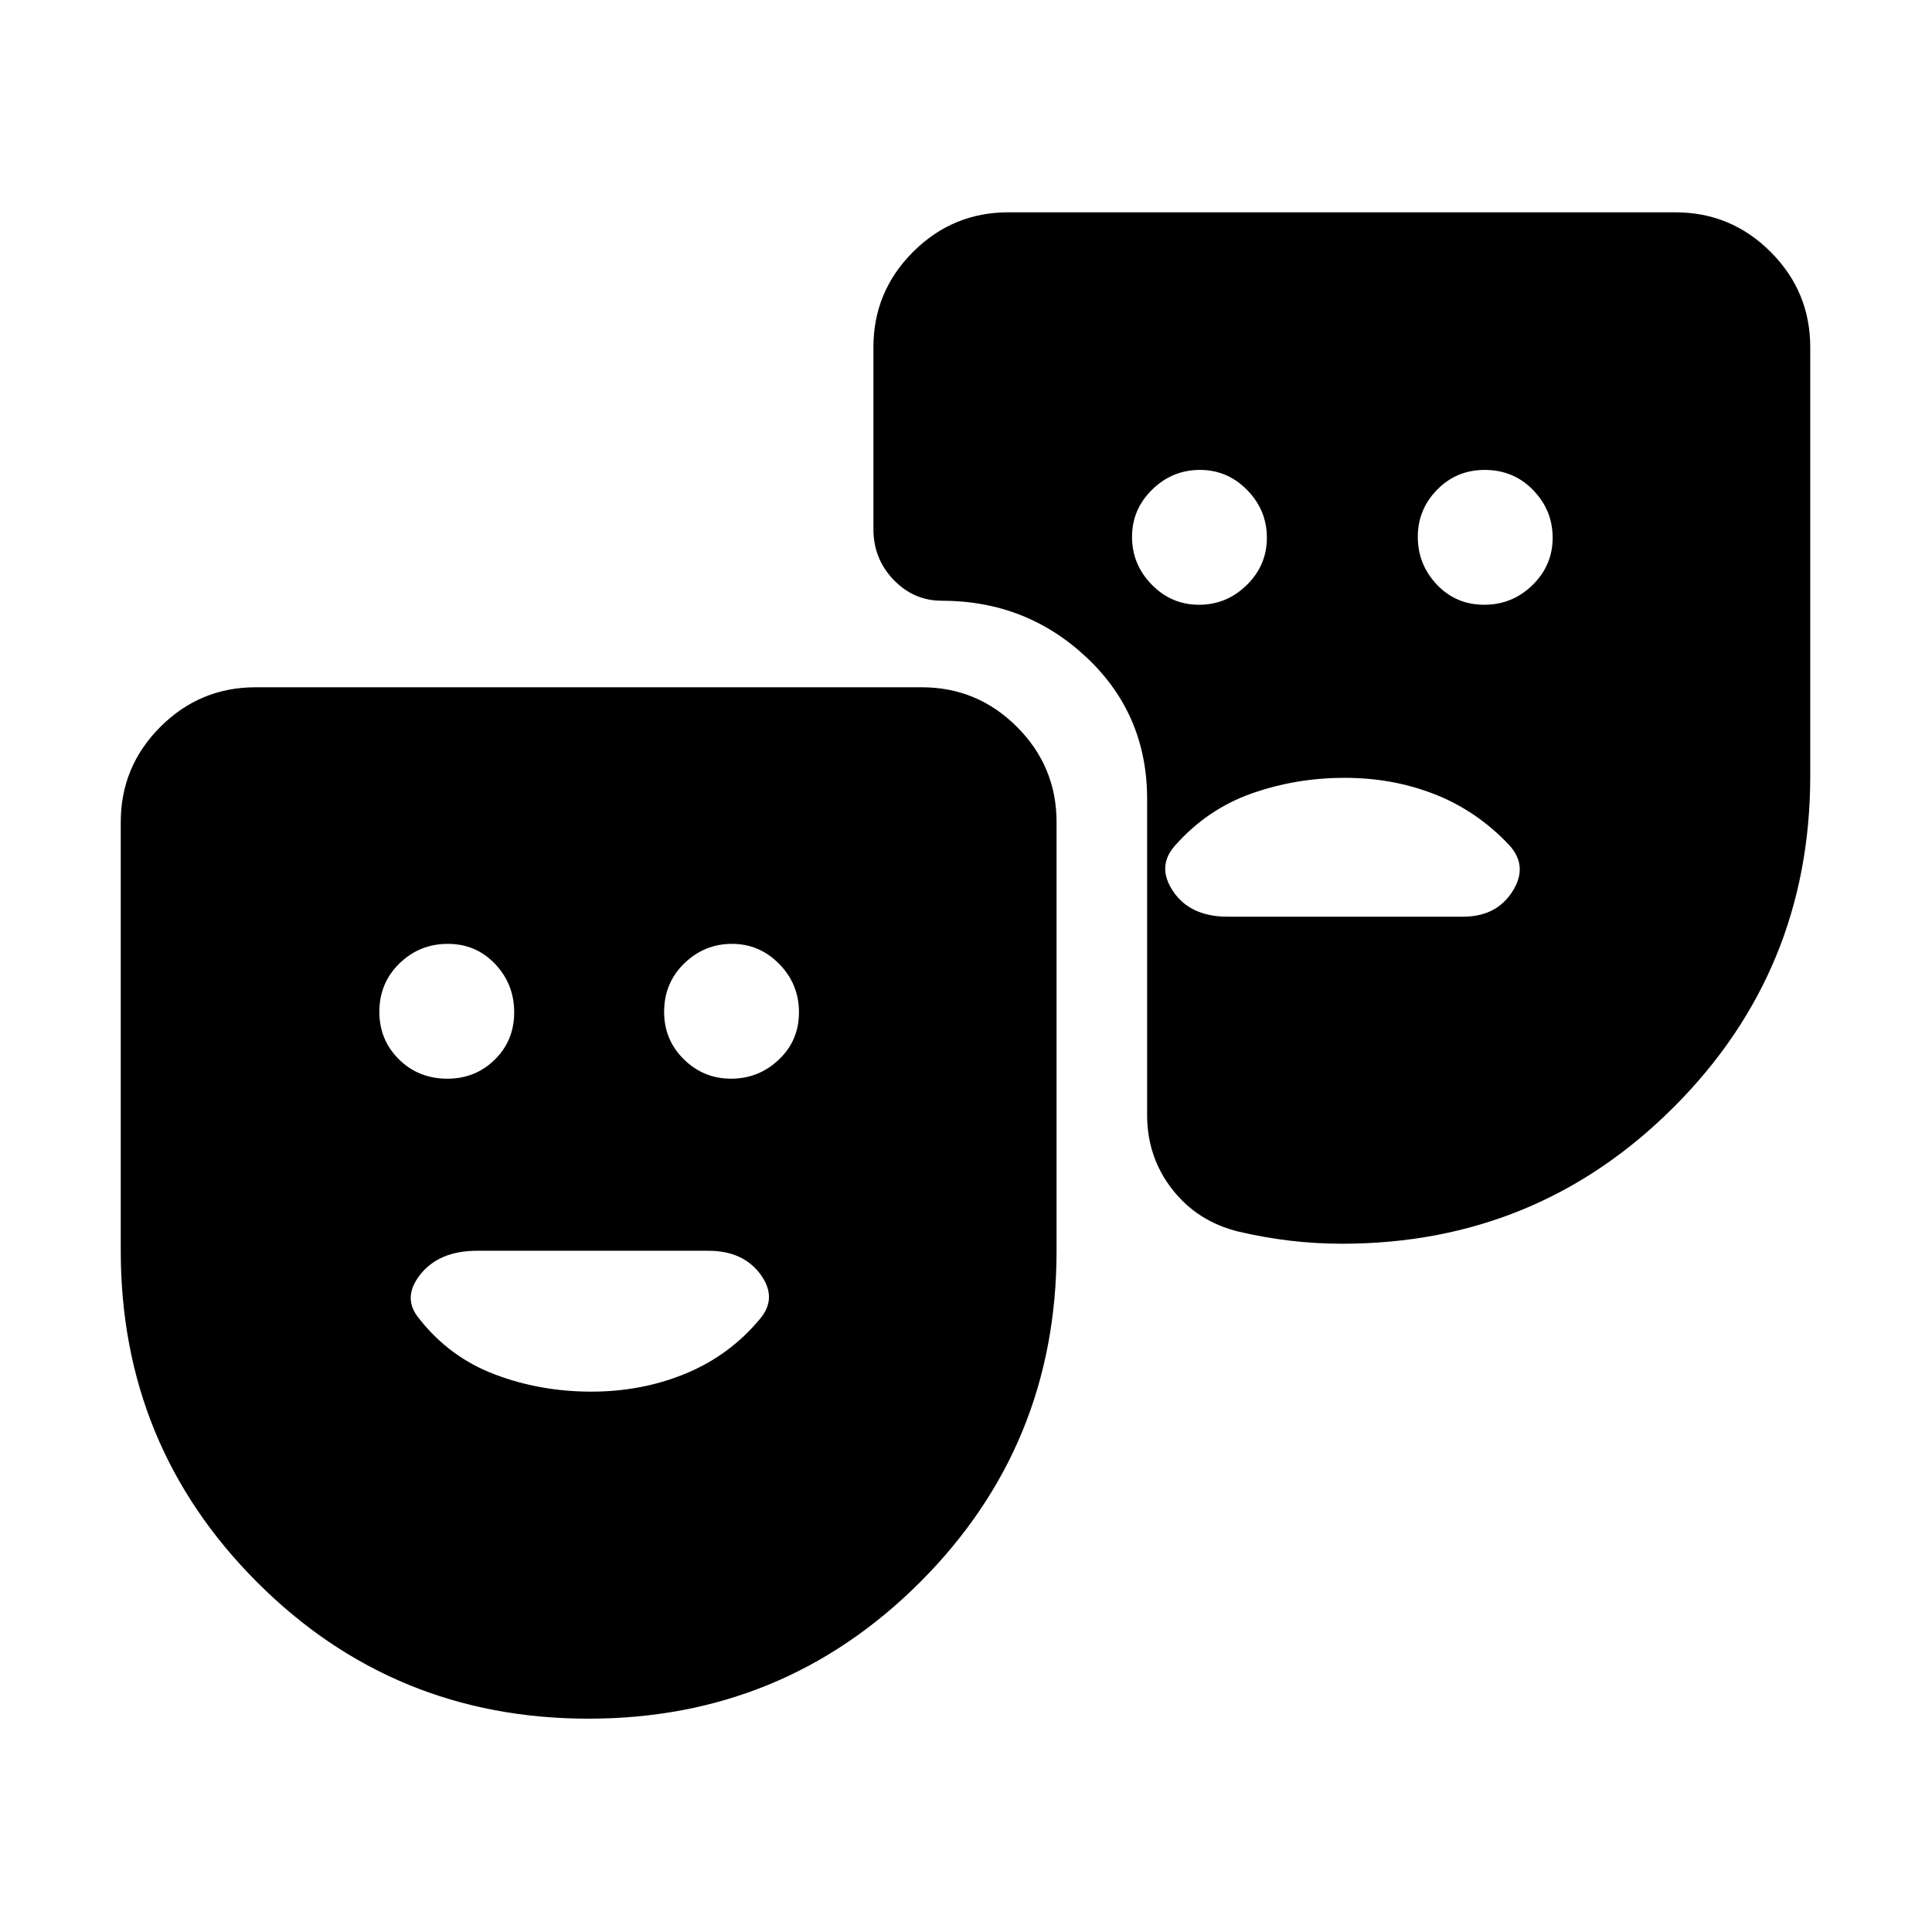 <svg xmlns="http://www.w3.org/2000/svg" height="20" viewBox="0 -960 960 960" width="20"><path d="M292.41-106q-96.91 0-164.66-67.81Q60-241.63 60-338.5v-213q0-27.64 19.68-47.32T127-618.5h331q27.64 0 47.32 19.68T525-551.5v213q0 96.87-67.84 164.69Q389.32-106 292.41-106Zm-70.12-318q13.94 0 23.57-9.48 9.64-9.48 9.64-23.5T246.02-481q-9.48-10-23.5-10t-24.02 9.71q-10 9.72-10 24.08 0 13.94 9.71 23.57 9.72 9.64 24.08 9.64Zm141 0q13.71 0 23.71-9.48t10-23.5q0-14.02-9.79-24.02t-23.5-10Q350-491 340-481.29q-10 9.72-10 24.08 0 13.94 9.79 23.57 9.79 9.64 23.5 9.64ZM899.5-787.5v213q0 96.81-67.85 164.65Q763.8-342 666.87-342q-13.07 0-25.79-1.5-12.71-1.5-25.58-4.5-20.5-5-33-21T570-406v-157q0-41.99-30-70.24-30-28.26-72.05-28.26-13.95 0-23.95-10.42-10-10.43-10-25.08v-90.5q0-27.64 19.68-47.32T501-854.5h331.5q27.64 0 47.32 19.68t19.68 47.32Zm-303.71 128q13.71 0 23.71-9.79t10-23.5q0-13.71-9.79-23.71t-23.5-10q-13.71 0-23.71 9.79t-10 23.5q0 13.71 9.79 23.71t23.5 10Zm141.69 0q14.02 0 24.02-9.79t10-23.5q0-13.71-9.71-23.71-9.72-10-24.08-10-13.93 0-23.57 9.79t-9.64 23.5q0 13.71 9.48 23.71t23.5 10Zm-69.34 86q-24.1 0-46.12 7.75Q600-558 584-540q-9.5 10.5-1 23t27 12.5h117q16.5 0 24.5-12.5t-1.5-23q-16-17-36.88-25.25-20.89-8.25-44.98-8.25Zm-374.37 305q25.23 0 46.98-9 21.75-9 36.75-27 9-10.5.38-22.25-8.63-11.75-25.88-11.75H237q-18.75 0-28.12 11.75-9.38 11.75-.38 22.25 15 19 37.52 27.5 22.53 8.5 47.75 8.5Z"/></svg>
